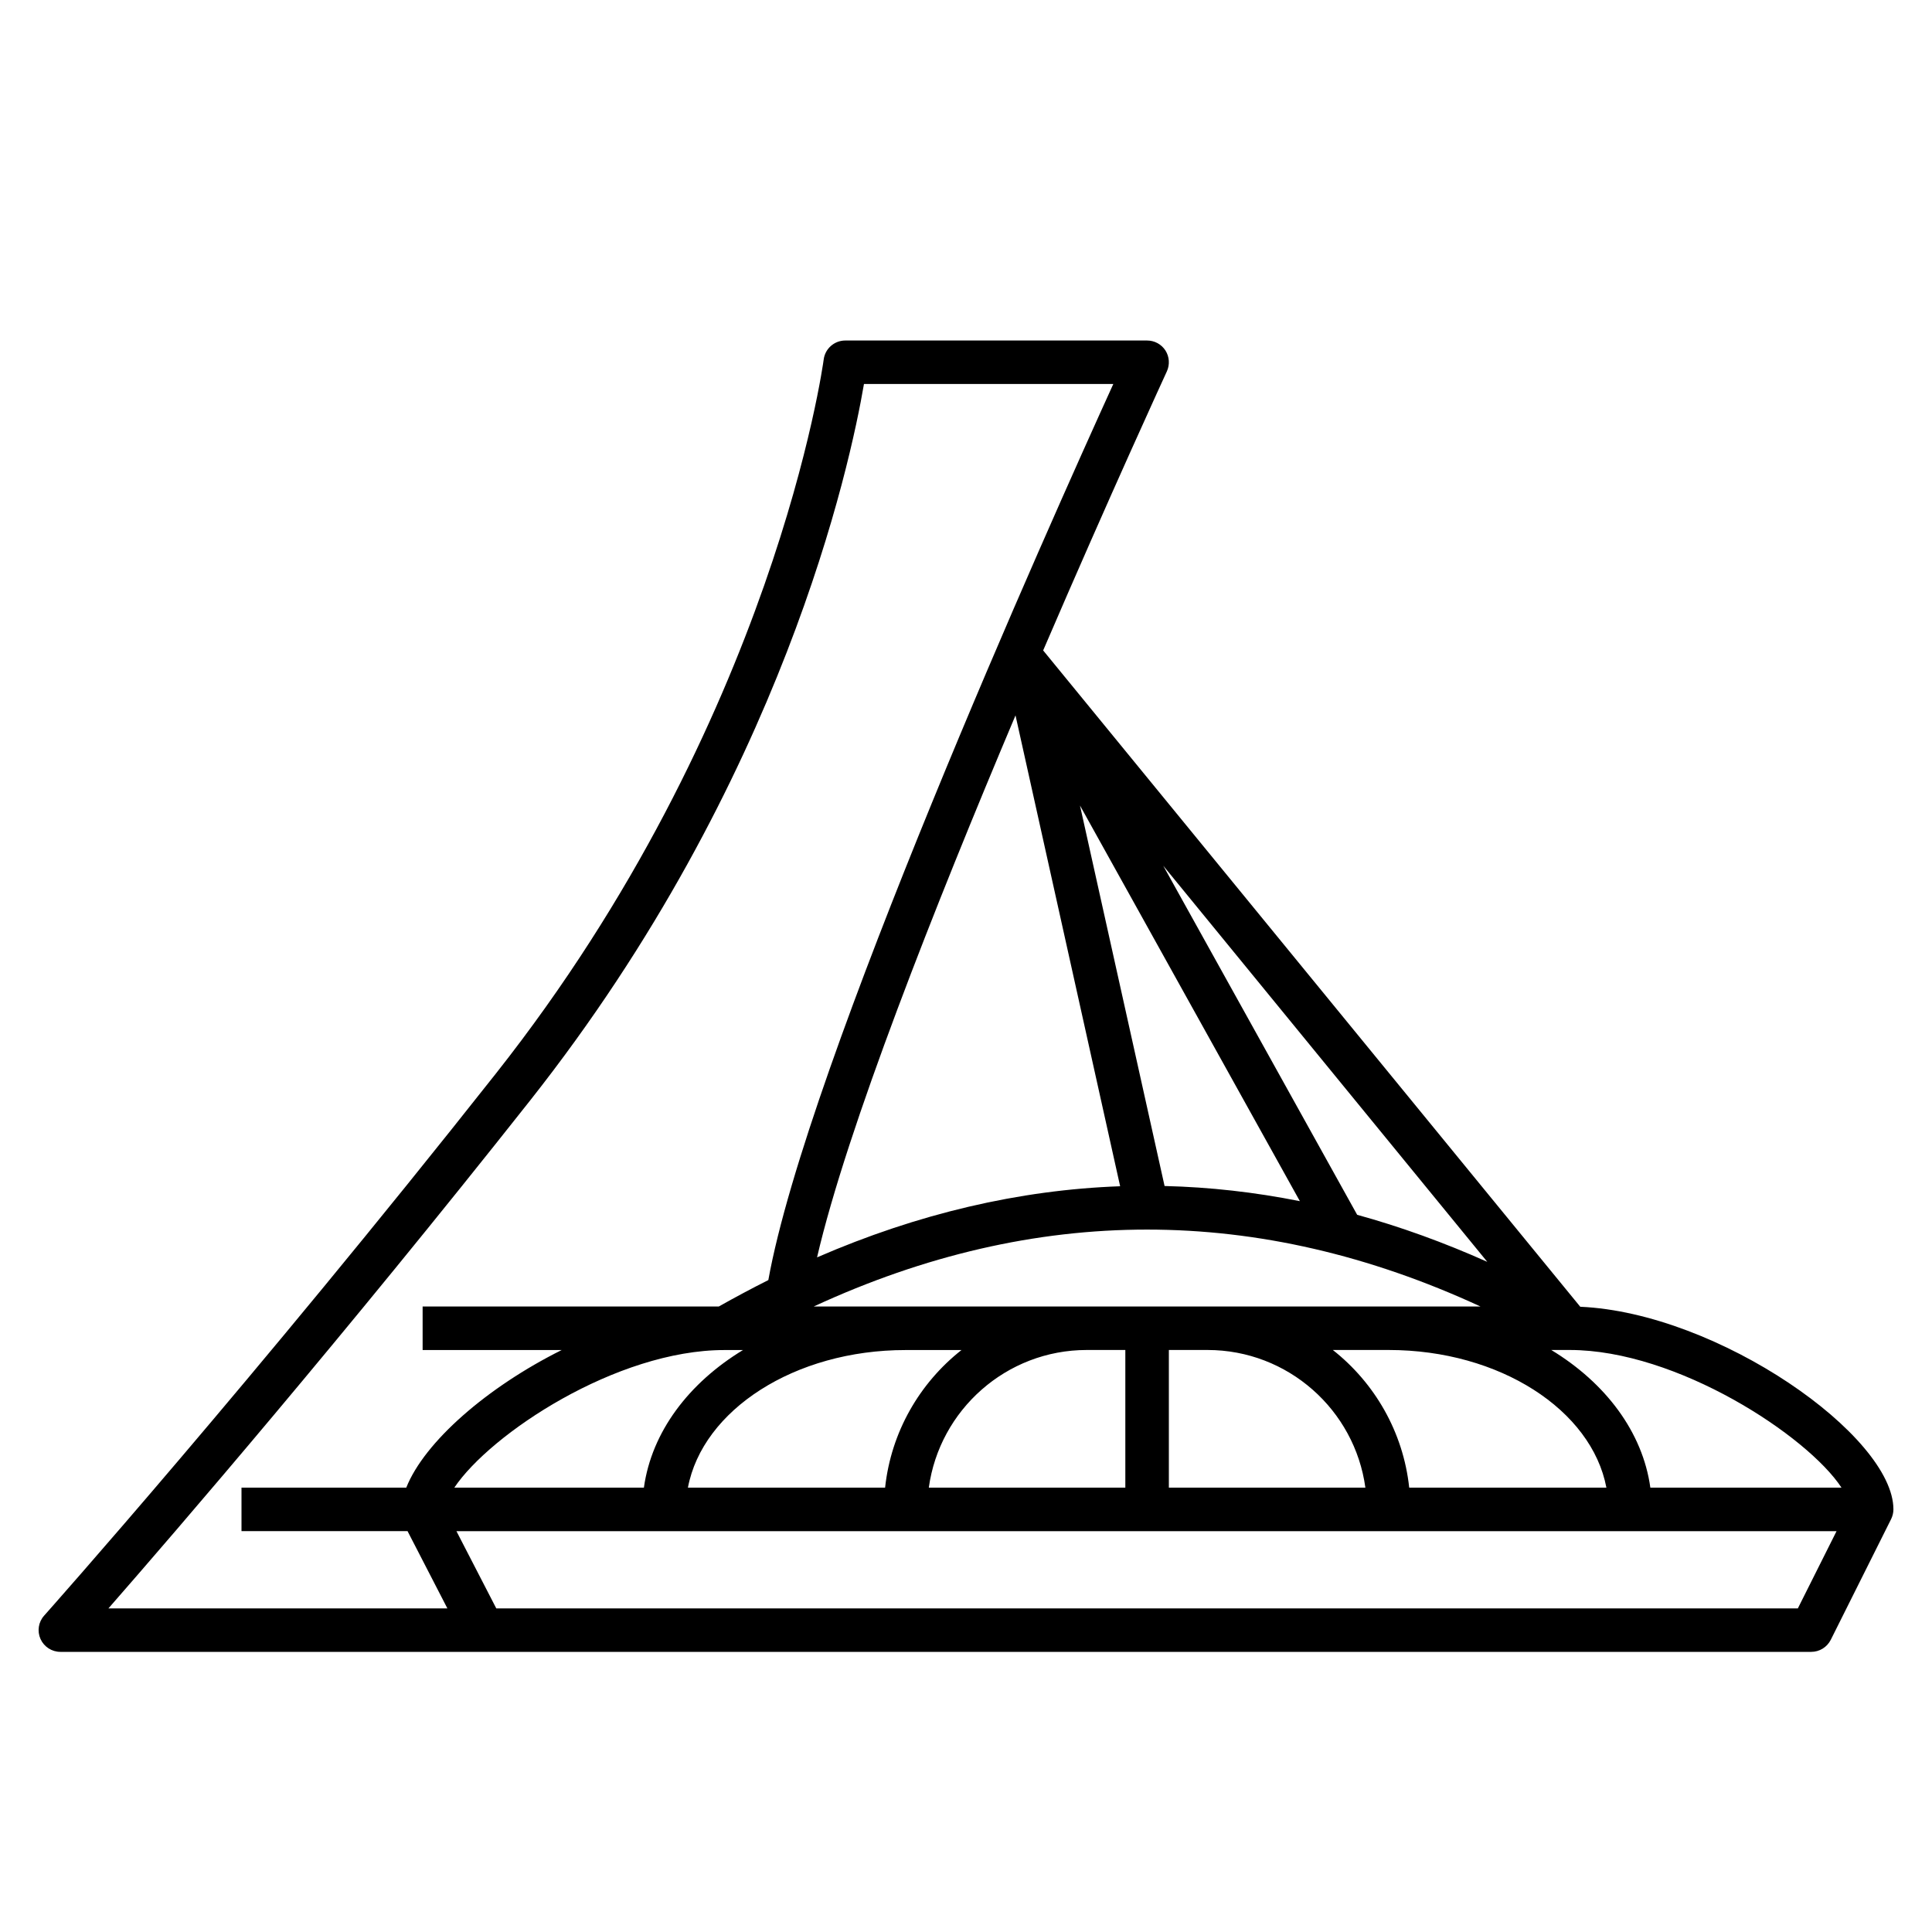 <svg xmlns="http://www.w3.org/2000/svg" viewBox="0 0 32 32"><path d="M30,27.36H1	c-0.142,0-0.271-0.084-0.329-0.213c-0.058-0.13-0.035-0.281,0.06-0.387c0.034-0.039,3.472-3.899,7.486-8.983	c4.614-5.845,5.418-11.764,5.426-11.823C13.666,5.775,13.819,5.64,14,5.64h5c0.123,0,0.237,0.062,0.304,0.166	c0.065,0.103,0.074,0.233,0.023,0.345c-0.023,0.05-0.94,2.042-2.049,4.622l8.896,10.871c2.289,0.101,5.187,2.141,5.187,3.356	c0,0.056-0.014,0.111-0.038,0.161l-1,2C30.261,27.283,30.137,27.36,30,27.36z M8.22,26.64h21.558l0.641-1.279H7.56L8.22,26.64z M1.796,26.64H7.41l-0.66-1.28H4v-0.72h2.729c0.302-0.759,1.339-1.664,2.574-2.279H7V21.64h4.905c0.273-0.154,0.547-0.3,0.821-0.438	c0.64-3.558,4.678-12.566,5.714-14.842h-4.13c-0.227,1.33-1.341,6.562-5.526,11.863C5.677,22.156,2.915,25.36,1.796,26.64z M27.335,24.64h3.166c-0.563-0.858-2.724-2.28-4.501-2.28h-0.306C26.593,22.906,27.207,23.718,27.335,24.64z M23.341,24.64h3.266	c-0.244-1.286-1.768-2.28-3.607-2.28h-0.924C22.769,22.906,23.242,23.718,23.341,24.64z M19.36,24.64h3.255	c-0.176-1.286-1.281-2.28-2.615-2.28h-0.64V24.64z M15.384,24.64h3.255v-2.28H18C16.667,22.36,15.561,23.354,15.384,24.64z M11.394,24.64h3.266c0.099-0.922,0.572-1.733,1.265-2.279H15C13.161,22.36,11.637,23.354,11.394,24.64z M7.525,24.64h3.14	c0.128-0.922,0.742-1.733,1.641-2.279H12C10.208,22.36,8.12,23.752,7.525,24.64z M23,21.64h1.522c-3.676-1.699-7.371-1.699-11.045,0	H23z M22.479,20.121c0.72,0.198,1.439,0.459,2.155,0.779l-5.367-6.561L22.479,20.121z M16.82,11.849	c-1.332,3.152-2.794,6.85-3.287,8.977c1.667-0.724,3.348-1.118,5.02-1.178L16.82,11.849z M19.289,19.644	c0.746,0.018,1.494,0.102,2.241,0.251l-3.642-6.553L19.289,19.644z"/></svg>
